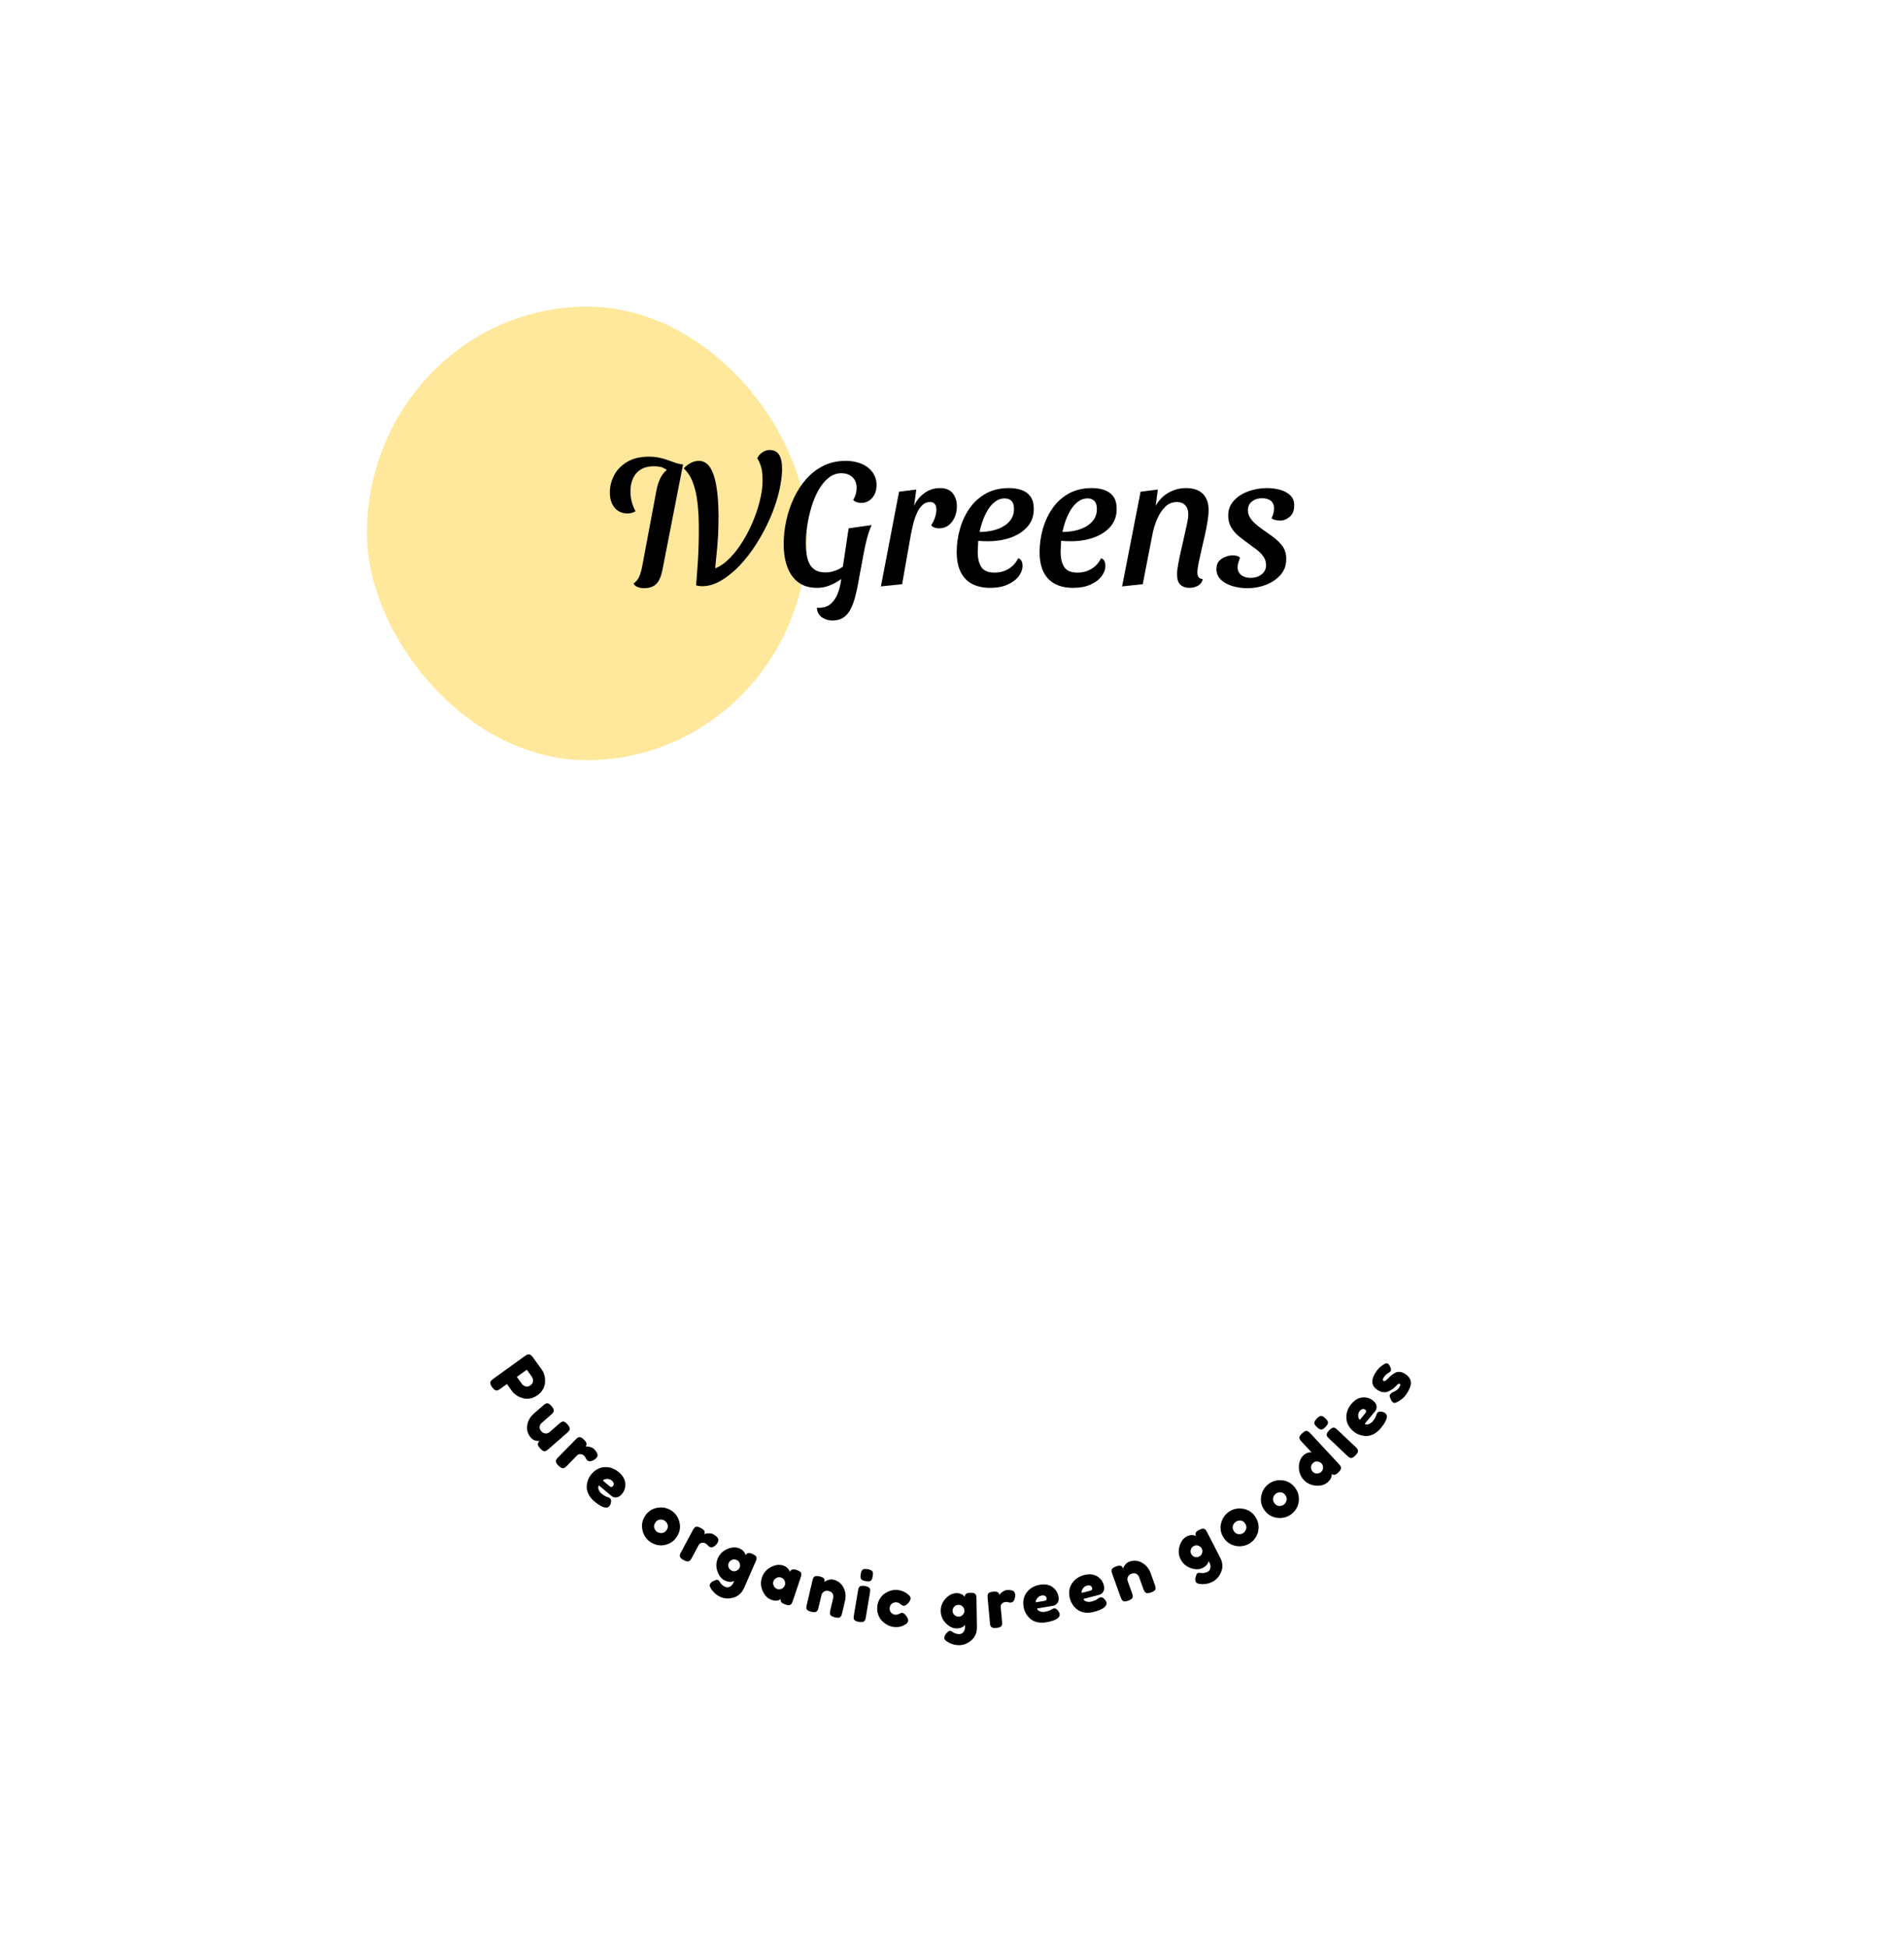 <svg class="prefix__variation-svg prefix__fade-enter-done" viewBox="67.015 50.815 440.971 450.976" xmlns="http://www.w3.org/2000/svg" xmlns:xlink="http://www.w3.org/1999/xlink"><svg data-layer-type="shape" x="151" y="120.815" xmlns="http://www.w3.org/2000/svg" preserveAspectRatio="none" height="107" width="104" style="position:absolute;--darkreader-inline-fill:#ffd238" fill="#ffcf2c" fill-opacity=".47"><rect rx="50%" ry="50%" y="1" x="1" height="105" width="102" style="--darkreader-inline-stroke:#e8e6e3"/></svg><image height="139.686" width="300.971" y="217.658" x="137.015" preserveAspectRatio="xMinYMin" href="https://fiverr-res.cloudinary.com/image/upload/f_png,q_auto,t_makers_project_variation_preview/v1/secured-attachments/makers_project_variation/preview_file/fe6804bcc6c0249ce50ad39d8e439c56-1611671475/601026b36da400001438275f.svg?__cld_token__=exp=1669647364~hmac=89dd5de7c11d8aafc385c3ed184abba7a11609cfdfc358e80fc4b93afec4d968" xlink:href="https://fiverr-res.cloudinary.com/image/upload/f_png,q_auto,t_makers_project_variation_preview/v1/secured-attachments/makers_project_variation/preview_file/fe6804bcc6c0249ce50ad39d8e439c56-1611671475/601026b36da400001438275f.svg?__cld_token__=exp=1669647364~hmac=89dd5de7c11d8aafc385c3ed184abba7a11609cfdfc358e80fc4b93afec4d968" style="position:absolute"/><svg data-layer-type="text" y="364" viewBox="-107.126 -64.113 214.687 67.791" x="180.163" height="67.791" width="214.687" style="position:absolute"><g data-horizontal-grow="center" style="--darkreader-inline-fill:#e8e6e3" font-size="16" font-weight="400" font-family="Fredoka One" dominant-baseline="hanging"><path d="M-94.486-55.7q-.45.829-1.294 1.436-.844.608-1.765.766-.928.15-1.71-.099-1.608-.469-2.444-1.63l-1.169-1.622-1.468 1.058q-.292.21-.458.305-.164.08-.429.123-.483.065-1.08-.763-.654-.908-.286-1.407.16-.24.615-.567l7.206-5.19q.3-.215.458-.304.172-.087.442-.122.478-.073 1.074.755l2.004 2.783q.824 1.145.76 2.818-.012.822-.456 1.66zm-4.905-1.164q.28.39.842.552.559.177 1.127-.232.576-.415.593-1.007.023-.583-.269-.989l-1.169-1.623-2.304 1.66 1.18 1.639zM-97.33-44.424q-1.06-1.212-.838-2.827.22-1.601 1.545-2.76l2.108-1.843q.286-.25.435-.354.155-.096.408-.17.468-.118 1.147.657.737.843.403 1.388-.13.246-.552.615l-2.107 1.843q-.49.428-.525.95-.028.53.387 1.004.414.474.965.51.549.052 1.016-.356l2.138-1.87q.27-.237.427-.347.148-.103.415-.163.454-.119 1.126.649.664.76.492 1.216-.108.241-.238.381-.116.141-.394.385l-4.26 3.726q-.272.237-.427.333-.149.103-.408.157-.466.09-1.118-.656-.645-.738-.504-1.154.098-.298.392-.555-.137.027-.432-.007-.303-.028-.554-.087-.626-.184-1.047-.665zM-82-40.89q.144.281.127.585-.018.305-.381.677-.357.364-.997.591-.641.213-1.05-.185-.207-.203-.309-.47-.102-.282-.41-.582t-.789-.352q-.481-.036-.782.271l-2.347 2.404q-.259.265-.406.373-.14.115-.4.196-.466.132-1.188-.573-.551-.538-.599-.962-.025-.346.275-.696l.321-.33 3.926-4.02q.259-.265.399-.38.154-.115.387-.195.457-.154 1.194.565.687.671.6 1.103-.053.298-.241.491.134-.023.36-.025.22-.01.758.14.547.155.819.42.264.26.423.47.15.203.31.484zM-76.217-31.4q-.63.75-1.307.796-.677.046-1.13-.333l-2.905-2.433q-.289.345-.082.923.206.564.613.904.713.597 1.241.792l.175.055q.408.12.6.28.399.335.212 1.118-.115.464-.307.694-.919 1.097-3.533-1.093-.904-.758-1.346-1.663-.442-.905-.403-1.746.06-1.645 1.088-2.872 1.29-1.54 3.064-1.633 1.781-.087 3.276 1.165 1.702 1.426 1.491 3.297-.111.99-.747 1.749zm-4.434-3.101l1.541 1.29q.468.392.795.001.238-.283.17-.64-.073-.348-.471-.682-.399-.334-1.06-.34-.667.003-.975.37zM-70.92-26.244q1.035-1.618 2.838-1.948 1.805-.317 3.263.615 1.448.927 1.9 2.689.452 1.76-.582 3.378-.712 1.112-1.854 1.616-1.136.496-2.226.38-1.084-.123-1.977-.695-.892-.571-1.446-1.543-.554-.971-.582-2.189-.023-1.225.667-2.303zm2.194 2.768q.228.61.666.89.446.285 1.108.234.663-.051 1.088-.717.42-.657.204-1.246-.202-.593-.69-.906-.49-.312-1.118-.24-.636.068-1.057.725-.415.649-.2 1.26zM-54.185-21.394q.217.23.285.527.068.297-.177.755-.24.45-.793.847-.556.383-1.059.114-.256-.137-.428-.365-.177-.242-.556-.445-.38-.202-.856-.117-.473.099-.675.478l-1.584 2.963q-.175.327-.286.471-.102.15-.33.3-.41.257-1.3-.219-.68-.363-.843-.756-.121-.326.07-.746l.216-.405 2.65-4.957q.174-.326.276-.475.116-.154.317-.296.397-.275 1.305.21.847.453.884.892.032.3-.095.539.122-.06.339-.125.207-.07.767-.078.568-.002.903.177.326.175.537.332.202.154.433.379zM-50.416-10.837l.193-.44q-.87.491-2.088-.043-1.218-.535-1.79-2.119-.571-1.583.088-3.085.655-1.492 2.221-2.148 1.566-.656 2.838-.097.495.217.827.581.331.364.418.588.083.211.114.389.227-.392.575-.49.35-.098.917.15.577.254.797.45.225.207.243.466.017.259-.028.436-.05.164-.198.502l-2.666 6.071q-.74 1.685-2.362 2.196-1.626.52-3.091-.124-1.117-.49-1.887-1.473-.77-.982-.577-1.421.253-.577.885-.824.408-.181.616-.232.208-.05.409.038.201.088.345.359.464.859 1.288 1.22.558.246 1.1-.041.54-.287.813-.91zm-1.092-4.576q-.21.476-.012 1.022.21.54.75.777.532.233 1.049.001.526-.227.73-.694.202-.458.04-1.01-.162-.551-.73-.8-.577-.254-1.097-.013-.521.241-.73.717zM-37.34-13.378q.379-.812 1.488-.44.588.197.843.378.263.193.3.46.037.265 0 .442-.033.19-.15.54l-1.782 5.31q-.114.34-.203.511-.076.165-.257.357-.352.325-1.176.049-.825-.277-1.04-.581-.208-.291-.122-.706-.83.619-2.147.177-1.308-.44-2.033-2.022-.718-1.57-.187-3.153.532-1.583 2.06-2.4 1.53-.816 2.885-.36.512.171.875.504.366.323.474.538.12.21.173.396zm-3.817 2.231q-.169.503.096 1.035.252.538.811.725.569.191 1.075-.092.51-.293.675-.786.166-.493-.054-1.031-.208-.545-.805-.745-.607-.204-1.12.099-.51.293-.678.795zM-27.237-11.548q1.557.368 2.308 1.799.758 1.443.354 3.156l-.647 2.735q-.085.36-.155.528-.063.18-.221.37-.323.365-1.316.13-1.109-.262-1.139-.875-.035-.286.09-.812l.648-2.744q.151-.642-.136-1.08-.275-.445-.888-.59-.623-.147-1.09.133-.469.29-.611.893l-.651 2.754q-.085.36-.146.53-.073.179-.25.363-.294.373-1.296.136-.983-.233-1.098-.702-.052-.258-.04-.44.024-.19.107-.54l1.304-5.518q.08-.341.141-.512.073-.178.25-.362.307-.339 1.29-.106.943.223 1.082.636.094.3.006.67.084-.094.356-.246.263-.153.495-.222.61-.236 1.253-.084zM-22.497-3.403l.929-5.532q.06-.365.112-.55.06-.172.208-.39.286-.378 1.302-.207.76.127 1.029.456.23.262.163.717-.007.161-.058.467l-.927 5.523q-.062.365-.111.539-.06.172-.228.388-.266.38-1.282.21-.996-.167-1.142-.628-.069-.255-.068-.437.008-.171.073-.556zm4.014-8.026q-.156.207-.469.256-.32.038-.813-.045-.493-.083-.784-.223-.28-.148-.358-.405-.079-.256-.079-.439.012-.19.073-.555.06-.355.111-.54.06-.172.206-.38.288-.388 1.304-.218.996.168 1.122.625.089.258.087.45-.01.181-.071.546-.062.365-.111.54-.061.181-.218.388zM-14.232-5.032q-.073.676.334 1.102.406.426.904.48.497.054.966-.197.47-.251.748-.221.478.051 1.062.97.318.506.28.864-.066.607-.998 1.04-.973.538-2.296.395-1.481-.16-2.728-1.37-.602-.579-.917-1.478-.326-.9-.215-1.924.11-1.024.618-1.814.498-.791 1.209-1.227 1.436-.911 2.927-.75.607.065 1.155.295.559.231.81.42l.241.186q.268.22.415.347.374.362.33.77-.044.407-.427.88-.671.812-1.198.755-.298-.032-.818-.44-.259-.3-.796-.358-.527-.057-1.035.27-.498.33-.57 1.005zM3.237-.616l-.007-.48q-.588.809-1.918.829-1.33.02-2.508-1.182-1.178-1.203-1.203-2.842-.024-1.63 1.127-2.878 1.151-1.247 2.541-1.268.54-.008.993.185.453.193.625.36.163.158.265.306.043-.45.32-.684.276-.235.896-.244.63-.01.911.076.292.096.415.324.124.228.157.408.022.17.028.54l.1 6.629q.028 1.84-1.235 2.979Q3.48 3.59 1.88 3.615q-1.22.018-2.329-.555-1.108-.573-1.116-1.053-.01-.63.464-1.117.295-.335.463-.467Q-.47.29-.25.287-.03.283.213.47q.78.588 1.68.574.61-.009.982-.494.373-.486.362-1.166zM.341-4.323q.008.52.414.934.416.404 1.006.395.58-.009.954-.434.383-.426.376-.936-.008-.5-.384-.935-.377-.434-.997-.425-.63.01-1.003.446-.374.435-.366.955zM14.052-9.084q.308.071.529.282.22.21.268.728.047.508-.196 1.143-.253.626-.82.679-.29.027-.56-.069-.28-.105-.708-.065-.429.04-.78.373-.34.343-.3.771l.31 3.346q.034.369.02.55-.002.182-.11.433-.2.44-1.206.533-.767.07-1.12-.168-.28-.205-.352-.66l-.043-.458-.517-5.596q-.035-.368-.031-.55.012-.192.101-.42.18-.45 1.205-.544.956-.089 1.23.258.192.233.217.502.07-.117.214-.291.134-.173.597-.487.473-.315.852-.35.368-.034.63-.018.253.016.57.078zM24.873-7.674q.164.966-.24 1.511-.404.546-.986.645l-3.736.636q.075.443.65.66.563.208 1.085.12.917-.156 1.408-.433l.156-.097q.355-.233.602-.275.513-.087.988.562.28.389.33.685.24 1.41-3.122 1.981-1.163.198-2.14-.052-.975-.25-1.59-.825-1.214-1.112-1.482-2.69-.337-1.98.741-3.392 1.089-1.412 3.011-1.74 2.189-.372 3.477 1.002.682.726.848 1.702zm-5.235 1.367l1.982-.337q.6-.102.515-.605-.062-.365-.376-.545-.313-.17-.826-.082-.512.087-.945.586-.43.51-.35.983zM35.36-10.308q.247.949-.108 1.527-.355.579-.926.728l-3.666.96q.113.435.705.6.579.16 1.091.025.9-.235 1.365-.553l.147-.11q.334-.264.576-.327.503-.132 1.033.473.312.363.388.654.362 1.383-2.937 2.246-1.141.299-2.135.135-.994-.164-1.657-.683-1.306-1.002-1.711-2.55-.509-1.944.443-3.444.96-1.502 2.847-1.996 2.148-.562 3.551.694.743.664.993 1.621zm-5.096 1.82l1.944-.51q.59-.154.461-.647-.093-.358-.423-.51-.326-.142-.83-.01-.502.132-.89.667-.384.545-.262 1.01zM41.292-15.725q1.505-.543 2.916.246 1.424.794 2.02 2.45l.953 2.644q.125.348.158.527.046.186.017.43-.071.483-1.03.828-1.073.387-1.433-.11-.186-.22-.369-.729l-.956-2.653q-.223-.62-.703-.83-.473-.223-1.066-.01-.602.217-.84.707-.235.499-.025 1.082l.96 2.663q.125.348.167.524.036.189-.012.44-.042.472-1.011.821-.95.343-1.303.013-.185-.189-.274-.348-.083-.172-.205-.51l-1.922-5.335q-.119-.33-.16-.506-.037-.188.01-.44.072-.45 1.022-.793.913-.329 1.255-.058.242.2.37.557.02-.124.165-.4.136-.272.293-.456.382-.53 1.003-.754zM59.858-15.449l-.22-.427q-.167.986-1.35 1.595-1.182.608-2.772.054-1.59-.554-2.34-2.012-.745-1.45-.268-3.079.478-1.629 1.714-2.265.48-.247.972-.275.491-.028.72.046.216.069.373.156-.161-.423-.017-.755.143-.333.695-.617.56-.288.85-.336.304-.044.516.106.211.15.32.296.096.142.265.47l3.034 5.896q.841 1.636.216 3.218-.622 1.59-2.044 2.322-1.085.559-2.333.537-1.248-.021-1.468-.448-.288-.56-.08-1.207.115-.43.207-.624.091-.193.287-.294.196-.1.496-.041.96.181 1.76-.23.542-.28.66-.88.118-.601-.193-1.206zm-4.24-2.035q.237.462.785.653.552.177 1.077-.093.516-.265.661-.813.155-.552-.078-1.005-.23-.445-.76-.667-.53-.222-1.081.062-.56.288-.701.844-.142.557.096 1.019zM63.113-21.27q-1.029-1.62-.567-3.394.475-1.77 1.936-2.698 1.452-.921 3.24-.587 1.787.334 2.816 1.955.707 1.115.682 2.362-.03 1.24-.596 2.179-.57.93-1.465 1.498-.895.568-2.01.66-1.114.091-2.23-.397-1.12-.497-1.806-1.578zm3.436-.819q.649.051 1.088-.228.447-.284.68-.905.233-.622-.19-1.29-.418-.658-1.044-.71-.623-.067-1.112.244-.49.31-.69.91-.207.606.21 1.265.414.65 1.058.714zM72.685-27.487q-1.172-1.52-.875-3.328.312-1.807 1.682-2.863 1.361-1.05 3.172-.881 1.81.169 2.983 1.69.806 1.044.895 2.29.083 1.236-.394 2.223-.483.979-1.322 1.626-.84.647-1.94.84-1.102.193-2.257-.191-1.162-.392-1.944-1.406zm3.347-1.13q.65-.008 1.062-.326.42-.323.595-.964.175-.64-.307-1.266-.477-.617-1.105-.613-.626-.01-1.085.345-.46.354-.603.97-.151.622.325 1.24.47.61 1.118.615zM80.689-44.285q-.076-.257.083-.527.152-.278.525-.625.367-.34.662-.478.281-.138.532-.044.252.095.395.22.145.112.397.383l6.498 6.998q.252.271.352.423.115.153.17.403.116.478-.697 1.234-.814.755-1.44.272.033 1.02-.846 1.836-1.055.98-2.784.867-1.716-.113-2.859-1.344-1.136-1.224-1.122-2.957.008-1.74 1.056-2.714.865-.803 1.893-.665l-2.287-2.463q-.245-.263-.36-.416-.1-.152-.168-.403zm4.008 8.137q.593.036 1.025-.365.44-.408.433-.989-.007-.58-.36-.961-.355-.381-.94-.452-.577-.078-1.046.357-.469.436-.455 1.023.021.581.382.97.36.388.96.417zM91.692-40.302l-4.076-3.854q-.27-.254-.394-.4-.11-.145-.209-.39-.154-.448.554-1.197.529-.559.952-.6.346-.044.687.264.13.096.355.309l4.07 3.847q.268.254.385.392.11.146.195.405.168.434-.54 1.183-.693.734-1.157.598-.25-.085-.401-.187-.138-.102-.42-.37zm-4.428-7.806q.085.246-.049.532-.147.287-.49.65-.344.364-.623.527-.278.15-.535.072t-.408-.18q-.152-.115-.421-.37-.262-.247-.386-.392-.11-.146-.202-.383-.161-.456.547-1.204.693-.734 1.143-.584.264.07.423.18.144.108.413.362.269.255.386.393.117.152.202.397zM97.746-52.994q.753.627.801 1.304.048.677-.33 1.13l-2.425 2.913q.346.288.924.08.563-.208.902-.616.595-.715.788-1.243l.055-.176q.119-.408.279-.6.333-.4 1.116-.216.465.114.696.305 1.099.915-1.083 3.536-.755.907-1.659 1.352-.903.445-1.745.408-1.645-.056-2.875-1.08-1.544-1.285-1.643-3.059-.091-1.78 1.156-3.28 1.42-1.705 3.292-1.5.99.108 1.751.742zm-3.087 4.443l1.286-1.545q.39-.469-.002-.795-.284-.237-.64-.169-.348.075-.681.474-.333.4-.336 1.06.004.668.373.975zM102.965-52.527q-.328.136-.672-.106-.343-.242-.679-1.224-.131-.3.1-.627.224-.32.936-.637.705-.323 1.021-.773.559-.793.24-1.018-.246-.173-.976.622-.704.74-1.772 1.198-.494.215-1.18.112-.68-.112-1.366-.595-2.07-1.456-.072-4.294.656-.932 1.788-1.603.535-.308.846-.09.319.225.57.842.256.608.043.91-.11.156-.605.443-.495.287-.846.786-.541.769-.255.97.392.277 1.134-.534.694-.795 1.679-1.326.445-.25 1.08-.18.63.063 1.308.54.679.478.983 1.071.296.587.21 1.212-.186 1.117-1.078 2.384-.886 1.26-2.437 1.917z"/></g></svg><svg data-layer-type="text" y="155" viewBox="2.65 11.76 158.502 39.48" x="208.249" height="39.48" width="158.502" style="position:absolute"><path d="M10.54 43.76q-.8 0-1.49-.29t-.9-.8q.5-.33.88-.84.38-.5.65-1.28t.48-1.91l3.28-17.47q.38-1.98 1.13-3.28.76-1.3 2-1.99 1.24-.7 3.04-.78l-4.78 24.44q-.3 1.47-.82 2.42-.53.94-1.37 1.36-.84.42-2.1.42zm-3.82-17.3q-1.26 0-2.16-.61-.91-.61-1.41-1.7-.5-1.09-.5-2.56 0-2.02.98-3.93.99-1.91 3.01-3.13 2.01-1.22 5.12-1.22 1.3 0 2.37.24 1.07.23 2.02.58.94.36 1.78.63.84.28 1.64.36l-3.74 1.3-.08-.12q-.25-.17-.88-.47-.63-.29-2.1-.29-2.52 0-3.93 1.55-1.41 1.56-1.41 4.33 0 1.18.3 2.31.29 1.13.88 2.23-.42.25-.9.37-.49.13-.99.13zm17.3 16.84q-.37 0-.75-.06t-.63-.15q.25-3.02.4-5.39.14-2.38.19-4.52.12-4.7-.13-7.75-.25-3.04-.8-4.89-.54-1.85-1.19-2.88-.66-1.03-1.33-1.62.63-.75 1.58-1.26.94-.5 1.91-.5 1.72 0 2.75 1.76 1.03 1.77 1.47 5.15.44 3.38.31 8.21-.04 2.39-.27 4.87t-.48 4.83h.17q1.68-.71 3.25-2.33 1.58-1.62 2.92-3.78 1.34-2.16 2.35-4.53 1.01-2.38 1.6-4.71.59-2.33.67-4.18.08-2.43-.27-3.71-.36-1.29-.95-2.17.38-.84 1.2-1.38.82-.55 1.62-.55 1.59 0 2.29 1.18.69 1.17.65 3.57-.09 2.52-.84 5.46-.76 2.94-2.1 5.94-1.35 3-3.11 5.75-1.77 2.75-3.84 4.92-2.08 2.16-4.27 3.44-2.18 1.28-4.37 1.28zm26.63.38q-2.56 0-4.26-1.22-1.7-1.22-2.58-3.5-.89-2.29-.89-5.4 0-2.69.59-5.42t1.75-5.21q1.15-2.48 2.87-4.43 1.72-1.95 4.01-3.09 2.29-1.13 5.15-1.13 1.51 0 2.81.38t2.27 1.11q.97.74 1.51 1.77.55 1.02.55 2.28 0 1.31-.48 2.25-.49.95-1.29 1.45-.79.5-1.76.5-.42 0-1.01-.16-.59-.17-.88-.55.34-.5.57-1.22.23-.71.23-1.59 0-1.05-.44-1.79-.44-.73-1.22-1.15-.78-.42-1.87-.42-1.68 0-3.02 1.11-1.35 1.11-2.33 2.9-.99 1.78-1.62 3.95-.63 2.16-.95 4.28-.31 2.12-.31 3.8 0 1.6.21 2.88.21 1.28.71 2.18.51.9 1.39 1.39.88.48 2.22.48.89 0 1.73-.23t1.57-.63q.74-.4 1.11-.86v2.69q-.58.5-1.57 1.11-.99.61-2.18 1.05-1.2.44-2.59.44zm3.53 7.56q-1.3 0-2.39-.73-1.1-.74-1.18-2.21H51.07q1.68 0 2.71-.88t1.6-2.29q.56-1.41.82-3.05.25-1.63.42-3.23l1.34-8.95 5.33-.75q-.63 1.38-1.09 3.13-.46 1.74-.88 4.09-.42 2.35-1.05 5.67-.42 2.44-.92 4.18-.51 1.74-1.2 2.86-.69 1.11-1.66 1.64-.97.52-2.31.52zm16.17-8.4l-4.91.5 4.2-21.92 3.99-.5-.51 3.78q.8-1.81 2.4-2.96 1.59-1.16 3.57-1.16 2.05 0 3 1.22.94 1.22.94 2.98 0 2.1-1.13 3.61-1.13 1.51-2.98 1.51-.51 0-1.03-.16-.53-.17-.82-.59.55-.72.88-1.74.34-1.03.34-1.87 0-.8-.36-1.26-.36-.47-1.15-.47-1.01 0-1.77.74-.75.73-1.26 1.87-.5 1.13-.82 2.41-.31 1.28-.52 2.33l-2.06 11.68zm20.37.84q-2.39 0-4.14-.9-1.74-.91-2.66-2.75-.93-1.85-.93-4.67 0-2.64.74-5.27.73-2.62 2.2-4.76 1.47-2.15 3.76-3.45 2.29-1.3 5.4-1.3 1.64 0 2.94.46t2.06 1.51q.75 1.05.75 2.86 0 2.44-1.45 4.1-1.45 1.65-3.84 2.52-2.39.86-5.29.86-.55 0-1.2-.02-.65-.03-1.07-.07l-.08 1.33q-.05.65-.05 1.19 0 2.27.84 3.55.84 1.28 3.07 1.28 1.81 0 3.23-.86 1.43-.86 2.23-2.46.59.17.8.68.21.5.21 1.05 0 1.26-.88 2.43-.89 1.18-2.57 1.93-1.68.76-4.07.76zm-2.44-12.94q1.43 0 2.84-.29t2.58-.94q1.18-.66 1.87-1.68.69-1.03.69-2.42 0-1.22-.56-1.83-.57-.61-1.62-.61-1.18 0-2.16.74-.99.73-1.7 1.91-.72 1.18-1.2 2.52t-.74 2.6zm21.63 12.94q-2.39 0-4.13-.9-1.75-.91-2.67-2.75-.92-1.85-.92-4.67 0-2.64.73-5.27.74-2.62 2.21-4.76 1.47-2.15 3.76-3.45 2.28-1.3 5.39-1.3 1.64 0 2.94.46t2.06 1.51q.76 1.05.76 2.86 0 2.44-1.45 4.1-1.45 1.65-3.85 2.52-2.39.86-5.29.86-.54 0-1.2-.02-.65-.03-1.07-.07l-.08 1.33q-.04.65-.04 1.19 0 2.27.84 3.55.84 1.28 3.06 1.28 1.81 0 3.24-.86 1.43-.86 2.22-2.46.59.17.8.68.21.5.21 1.05 0 1.26-.88 2.43-.88 1.18-2.56 1.93-1.68.76-4.08.76zm-2.43-12.94q1.43 0 2.83-.29 1.41-.29 2.59-.94 1.17-.66 1.87-1.68.69-1.03.69-2.42 0-1.22-.57-1.83-.57-.61-1.62-.61-1.17 0-2.16.74-.99.73-1.7 1.91t-1.2 2.52q-.48 1.34-.73 2.6zm29.4 12.94q-1.3 0-2.08-.73-.78-.74-.78-2.42 0-.92.28-2.39.27-1.47.65-3.13.37-1.66.75-3.3t.65-2.96q.28-1.32.28-2.08 0-1.39-.72-2.12-.71-.74-1.89-.74-1.64 0-2.77 1.14-1.13 1.13-1.85 2.83-.71 1.7-1.05 3.38l-2.27 11.68-4.78.5 4.28-21.92 3.99-.5-.5 3.78q1.13-2.02 3.02-3.07 1.89-1.05 3.99-1.05 2.56 0 3.91 1.32 1.34 1.33 1.34 3.72 0 1.18-.25 2.73t-.65 3.3q-.4 1.74-.78 3.38t-.65 2.98q-.27 1.34-.27 2.1 0 .63.25 1.05.25.42 1.01.5-.26 1.05-1.14 1.54-.88.48-1.97.48zm13.48.08q-1.34 0-2.63-.27-1.28-.27-2.33-.82-1.05-.54-1.65-1.38-.61-.84-.61-1.94 0-1.21.63-1.89.63-.67 1.49-.98.86-.32 1.66-.32.46 0 .92.11.46.1.76.44-.21.59-.38 1.11-.17.53-.17 1.2.04 1.05.84 1.7.8.65 2.18.65 1.52 0 2.55-.82 1.02-.82 1.02-2.12 0-1.09-.58-1.95-.59-.86-1.54-1.6-.94-.73-1.95-1.45-1.13-.8-2.23-1.7-1.09-.9-1.78-2.06-.69-1.15-.69-2.75 0-1.55.79-2.75.8-1.2 2.1-1.99 1.31-.8 2.92-1.2 1.62-.4 3.22-.4 1.47 0 2.91.38 1.45.38 2.42 1.28t.92 2.46q0 1.63-1.02 2.52-1.03.88-2.25.88-.46 0-1.01-.11-.55-.1-.97-.44.3-.54.44-1.13.15-.59.15-1.18 0-1.09-.73-1.7-.74-.61-2.08-.61-1.35 0-2.29.74-.95.73-.95 2.03 0 .93.47 1.68.46.76 1.21 1.43.76.67 1.64 1.3 1.3.89 2.58 1.83 1.29.95 2.15 2.16.86 1.22.82 2.99 0 2.05-1.28 3.55-1.29 1.49-3.34 2.31-2.06.81-4.33.81z" data-horizontal-grow="center" font-size="42" font-weight="400" font-family="Sansita Swashed" dominant-baseline="hanging"/></svg></svg>